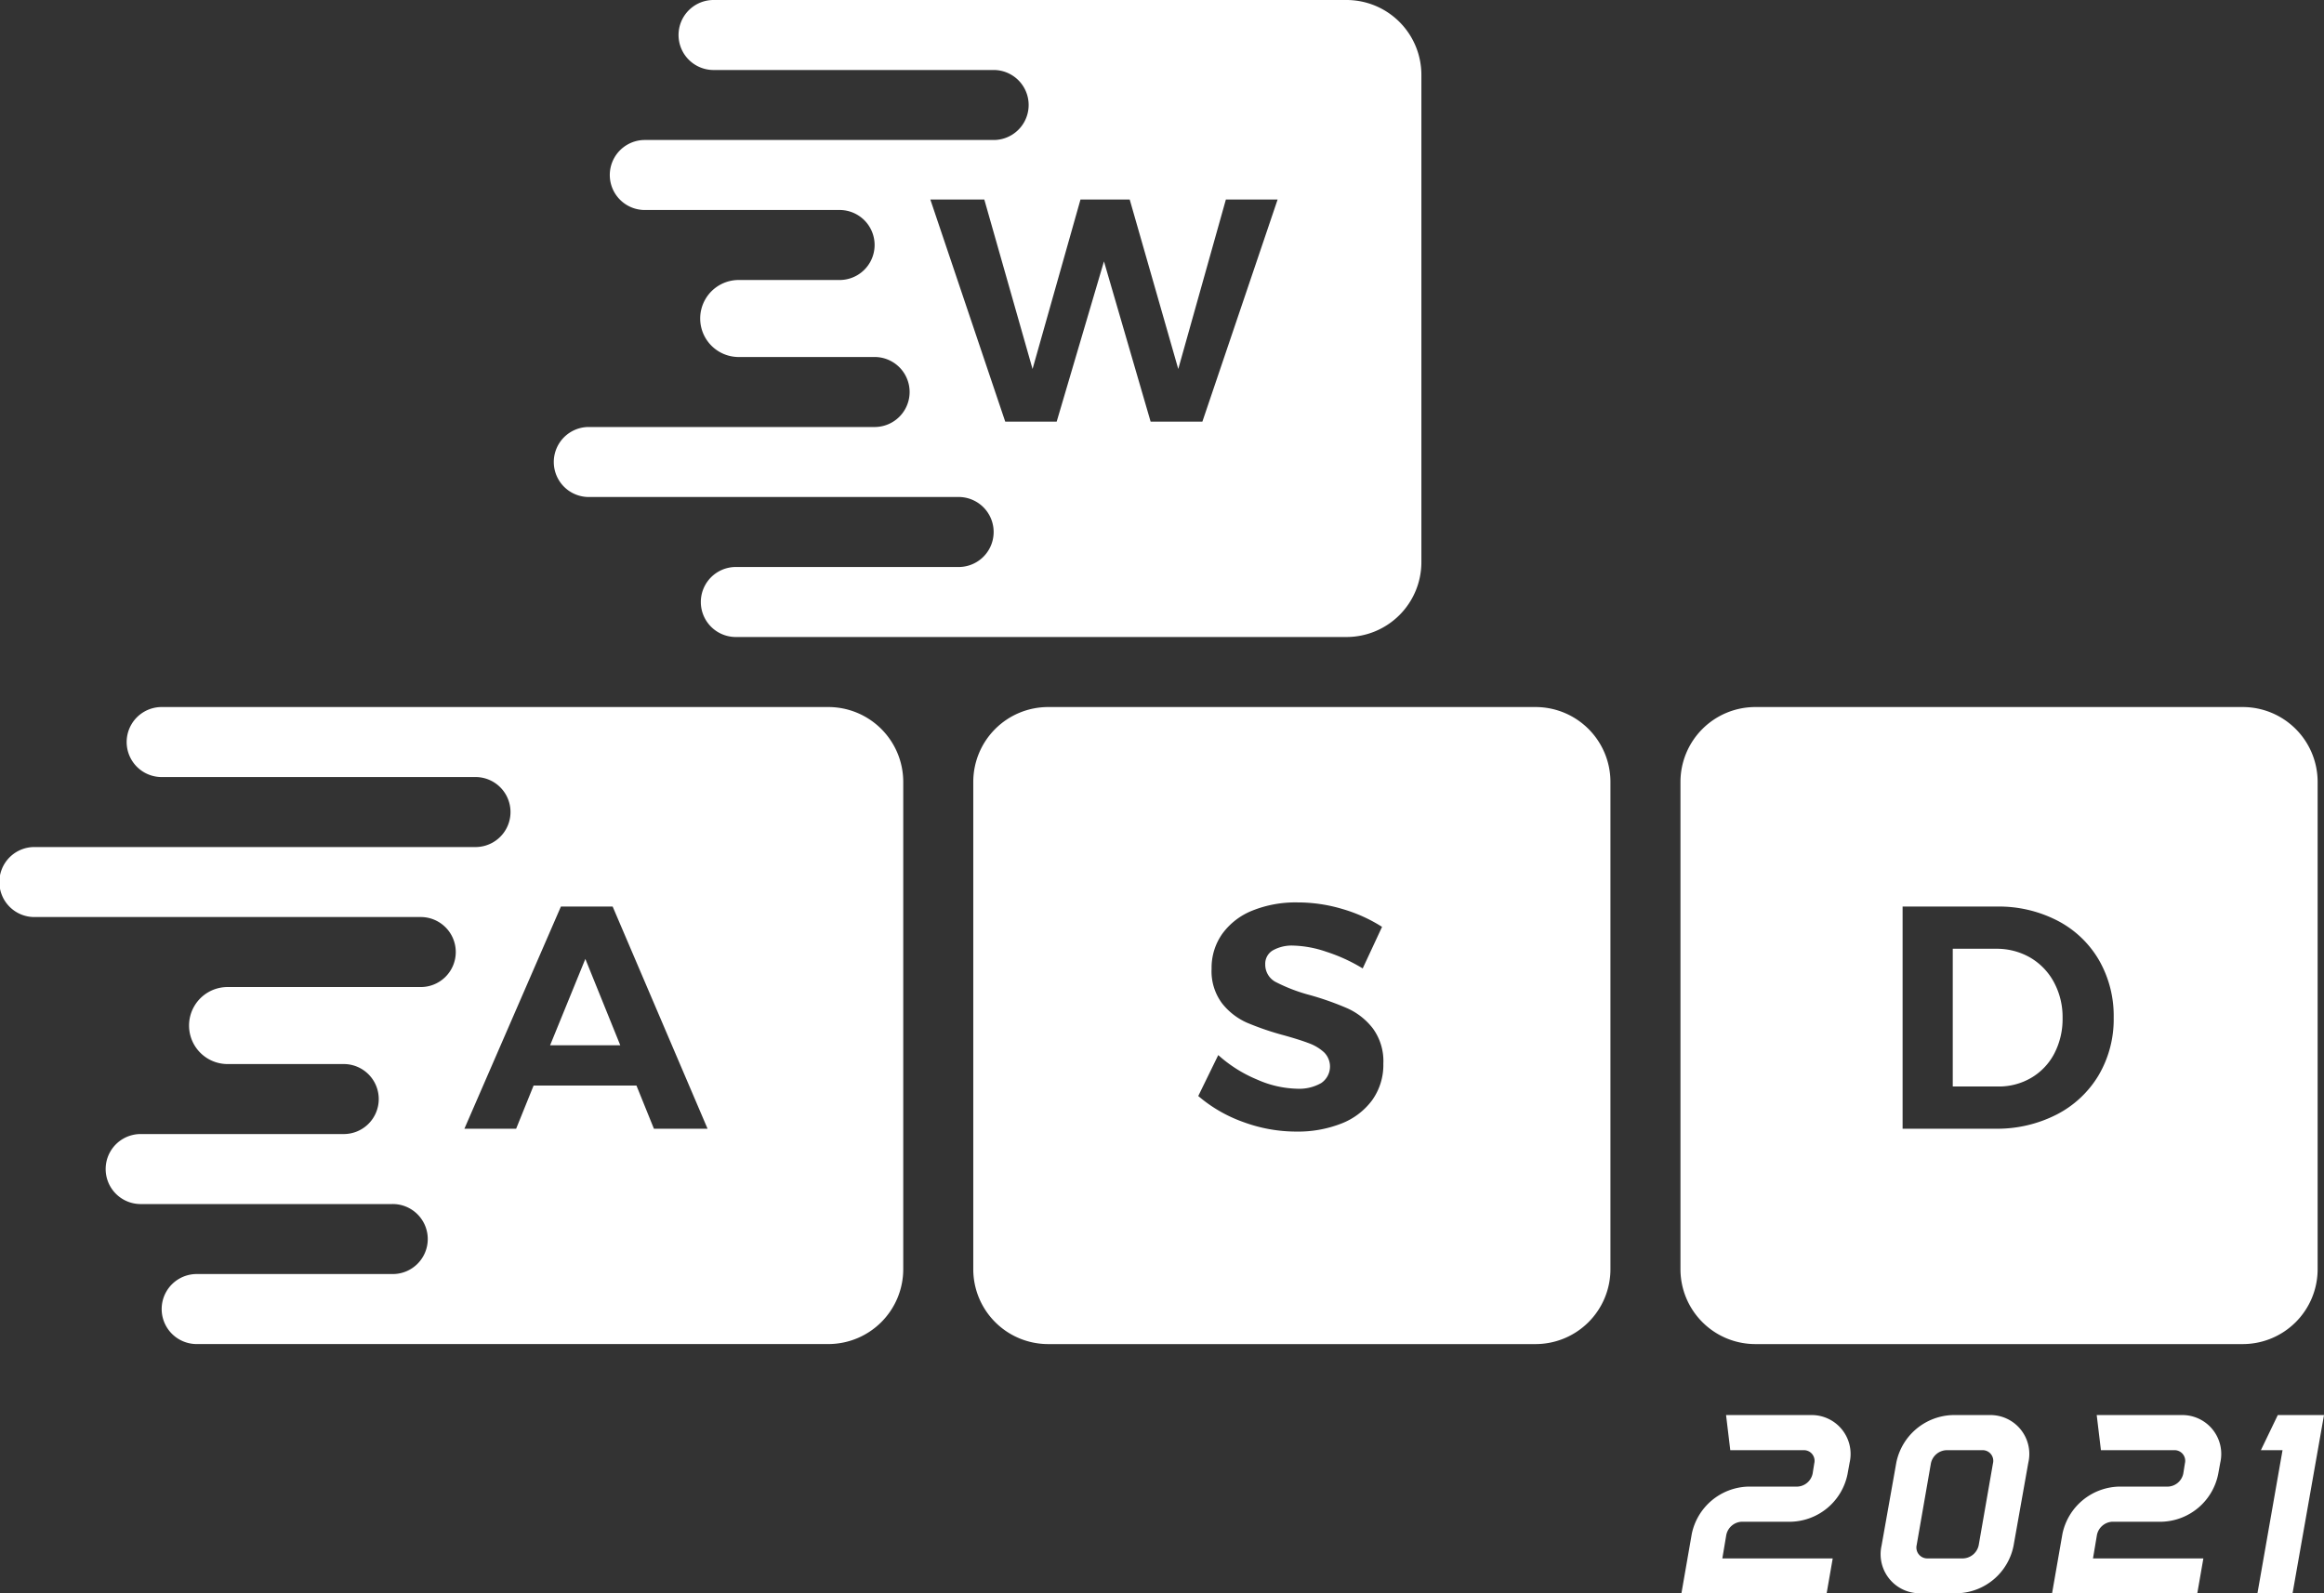 <svg id="wasd-keys" xmlns="http://www.w3.org/2000/svg" viewBox="0 0 201.186 137.955">
  <rect x="0" y="0" width="201.186" height="137.955" fill="#333333" stroke="none"/>
  <g class="hero-text-fill" style="fill: white;">
    <path d="M116.583 0H61.827a3.031 3.031 0 100 6.061h24.246a3.031 3.031 0 010 6.061h-30.308a3.031 3.031 0 000 6.061H72.738a3.031 3.031 0 010 6.061h-8.789a3.334 3.334 0 000 6.668h11.82a3.031 3.031 0 010 6.061H50.917a3.031 3.031 0 000 6.061h32.126a3.031 3.031 0 010 6.061H63.646a3.031 3.031 0 000 6.061h52.937a6.484 6.484 0 006.465-6.465V6.465A6.484 6.484 0 00116.583 0zm-12.495 36.511h-4.479l-4.04-13.878-4.094 13.878h-4.452l-6.485-19.236h4.672l4.177 14.675 4.15-14.675h4.26l4.204 14.675 4.122-14.675h4.479zM71.728 61.221H13.941a3.031 3.031 0 000 6.061h27.277a3.031 3.031 0 010 6.061H3.031a3.031 3.031 0 100 6.061H36.369a3.031 3.031 0 110 6.061H19.7a3.334 3.334 0 000 6.668h10.001a3.031 3.031 0 110 6.061H12.123a3.031 3.031 0 000 6.061h21.821a3.031 3.031 0 110 6.061H16.972a3.031 3.031 0 000 6.061h54.756a6.484 6.484 0 006.465-6.465V67.686a6.484 6.484 0 00-6.465-6.465zM56.609 97.732l-1.512-3.738h-8.904l-1.511 3.738H40.203l8.354-19.236h4.48L61.253 97.732z"/>
    <path d="M47.623 90.505h6.073l-3.023-7.475-3.05 7.475zM132.949 61.221H90.72a6.484 6.484 0 00-6.465 6.465v42.229a6.484 6.484 0 006.465 6.465h42.229a6.484 6.484 0 006.465-6.465V67.686a6.484 6.484 0 00-6.465-6.465zm-14.171 34.052a6.018 6.018 0 01-2.679 2.02 10.304 10.304 0 01-3.875.687 13.257 13.257 0 01-4.59-.825 12.388 12.388 0 01-3.902-2.254l1.731-3.545a11.71 11.71 0 003.353 2.116 9.02 9.02 0 003.462.797 3.82 3.82 0 002.103-.494 1.728 1.728 0 00.247-2.652A3.913 3.913 0 00113.337 90.34q-.783-.302-2.157-.687a24.544 24.544 0 01-3.23-1.1 5.668 5.668 0 01-2.157-1.676 4.632 4.632 0 01-.907-2.995 5.08 5.08 0 01.934-3.037 5.926 5.926 0 012.611-2.006 10.048 10.048 0 013.902-.701 13.515 13.515 0 013.903.577 13.227 13.227 0 013.407 1.539l-1.676 3.6a14.592 14.592 0 00-3.147-1.443 9.538 9.538 0 00-2.844-.535 3.349 3.349 0 00-1.786.412 1.338 1.338 0 00-.659 1.209 1.694 1.694 0 00.948 1.553 14.664 14.664 0 002.927 1.113 25.292 25.292 0 013.256 1.154 5.772 5.772 0 012.185 1.731 4.8 4.8 0 01.907 3.05 5.229 5.229 0 01-.976 3.174zM175.74 82.906a5.794 5.794 0 00-2.954-.755h-3.738v11.926h3.929a5.538 5.538 0 002.872-.756 5.253 5.253 0 001.992-2.102 6.471 6.471 0 00.714-3.078 6.343 6.343 0 00-.755-3.105 5.436 5.436 0 00-2.061-2.13z"/>
    <path d="M194.17 61.221h-42.229a6.484 6.484 0 00-6.465 6.465v42.229a6.484 6.484 0 006.465 6.465h42.229a6.484 6.484 0 006.465-6.465V67.686a6.484 6.484 0 00-6.465-6.465zM181.676 93.102a9.02 9.02 0 01-3.642 3.407 11.317 11.317 0 01-5.331 1.223h-7.997v-19.236h8.162a11.043 11.043 0 015.249 1.223 8.867 8.867 0 013.586 3.408 9.692 9.692 0 011.277 4.988 9.543 9.543 0 01-1.305 4.988z"/>
    <path d="M149.101 134.938h9.555l-.525 3.018h-12.572l.892-5.12a5.136 5.136 0 014.846-4.114h4.274a1.413 1.413 0 001.349-1.143l.138-.869a.921.921 0 00-.938-1.143h-6.332l-.365-3.04h7.314a3.367 3.367 0 013.383 4.114l-.183 1.006a5.136 5.136 0 01-4.846 4.114H150.793a1.433 1.433 0 00-1.35 1.143zM175.59 126.641l-1.279 7.2a5.111 5.111 0 01-4.823 4.114h-3.2a3.381 3.381 0 01-3.405-4.114l1.279-7.2a5.136 5.136 0 014.846-4.114h3.2a3.366 3.366 0 013.383 4.114zm-3.062.068a.921.921 0 00-.938-1.143h-3.085a1.433 1.433 0 00-1.349 1.143l-1.234 7.086a.94.94 0 00.937 1.143h3.086a1.436 1.436 0 001.349-1.143zM181.188 134.938h9.555l-.526 3.018h-12.571l.892-5.12a5.136 5.136 0 014.846-4.114h4.274a1.413 1.413 0 001.349-1.143l.137-.869a.921.921 0 00-.937-1.143h-6.332l-.365-3.04h7.314a3.367 3.367 0 013.383 4.114l-.183 1.006a5.136 5.136 0 01-4.847 4.114H182.879a1.433 1.433 0 00-1.349 1.143zM198.465 137.955h-3.04l2.172-12.389h-1.874l1.463-3.04h4z"/>
  </g>
</svg>
